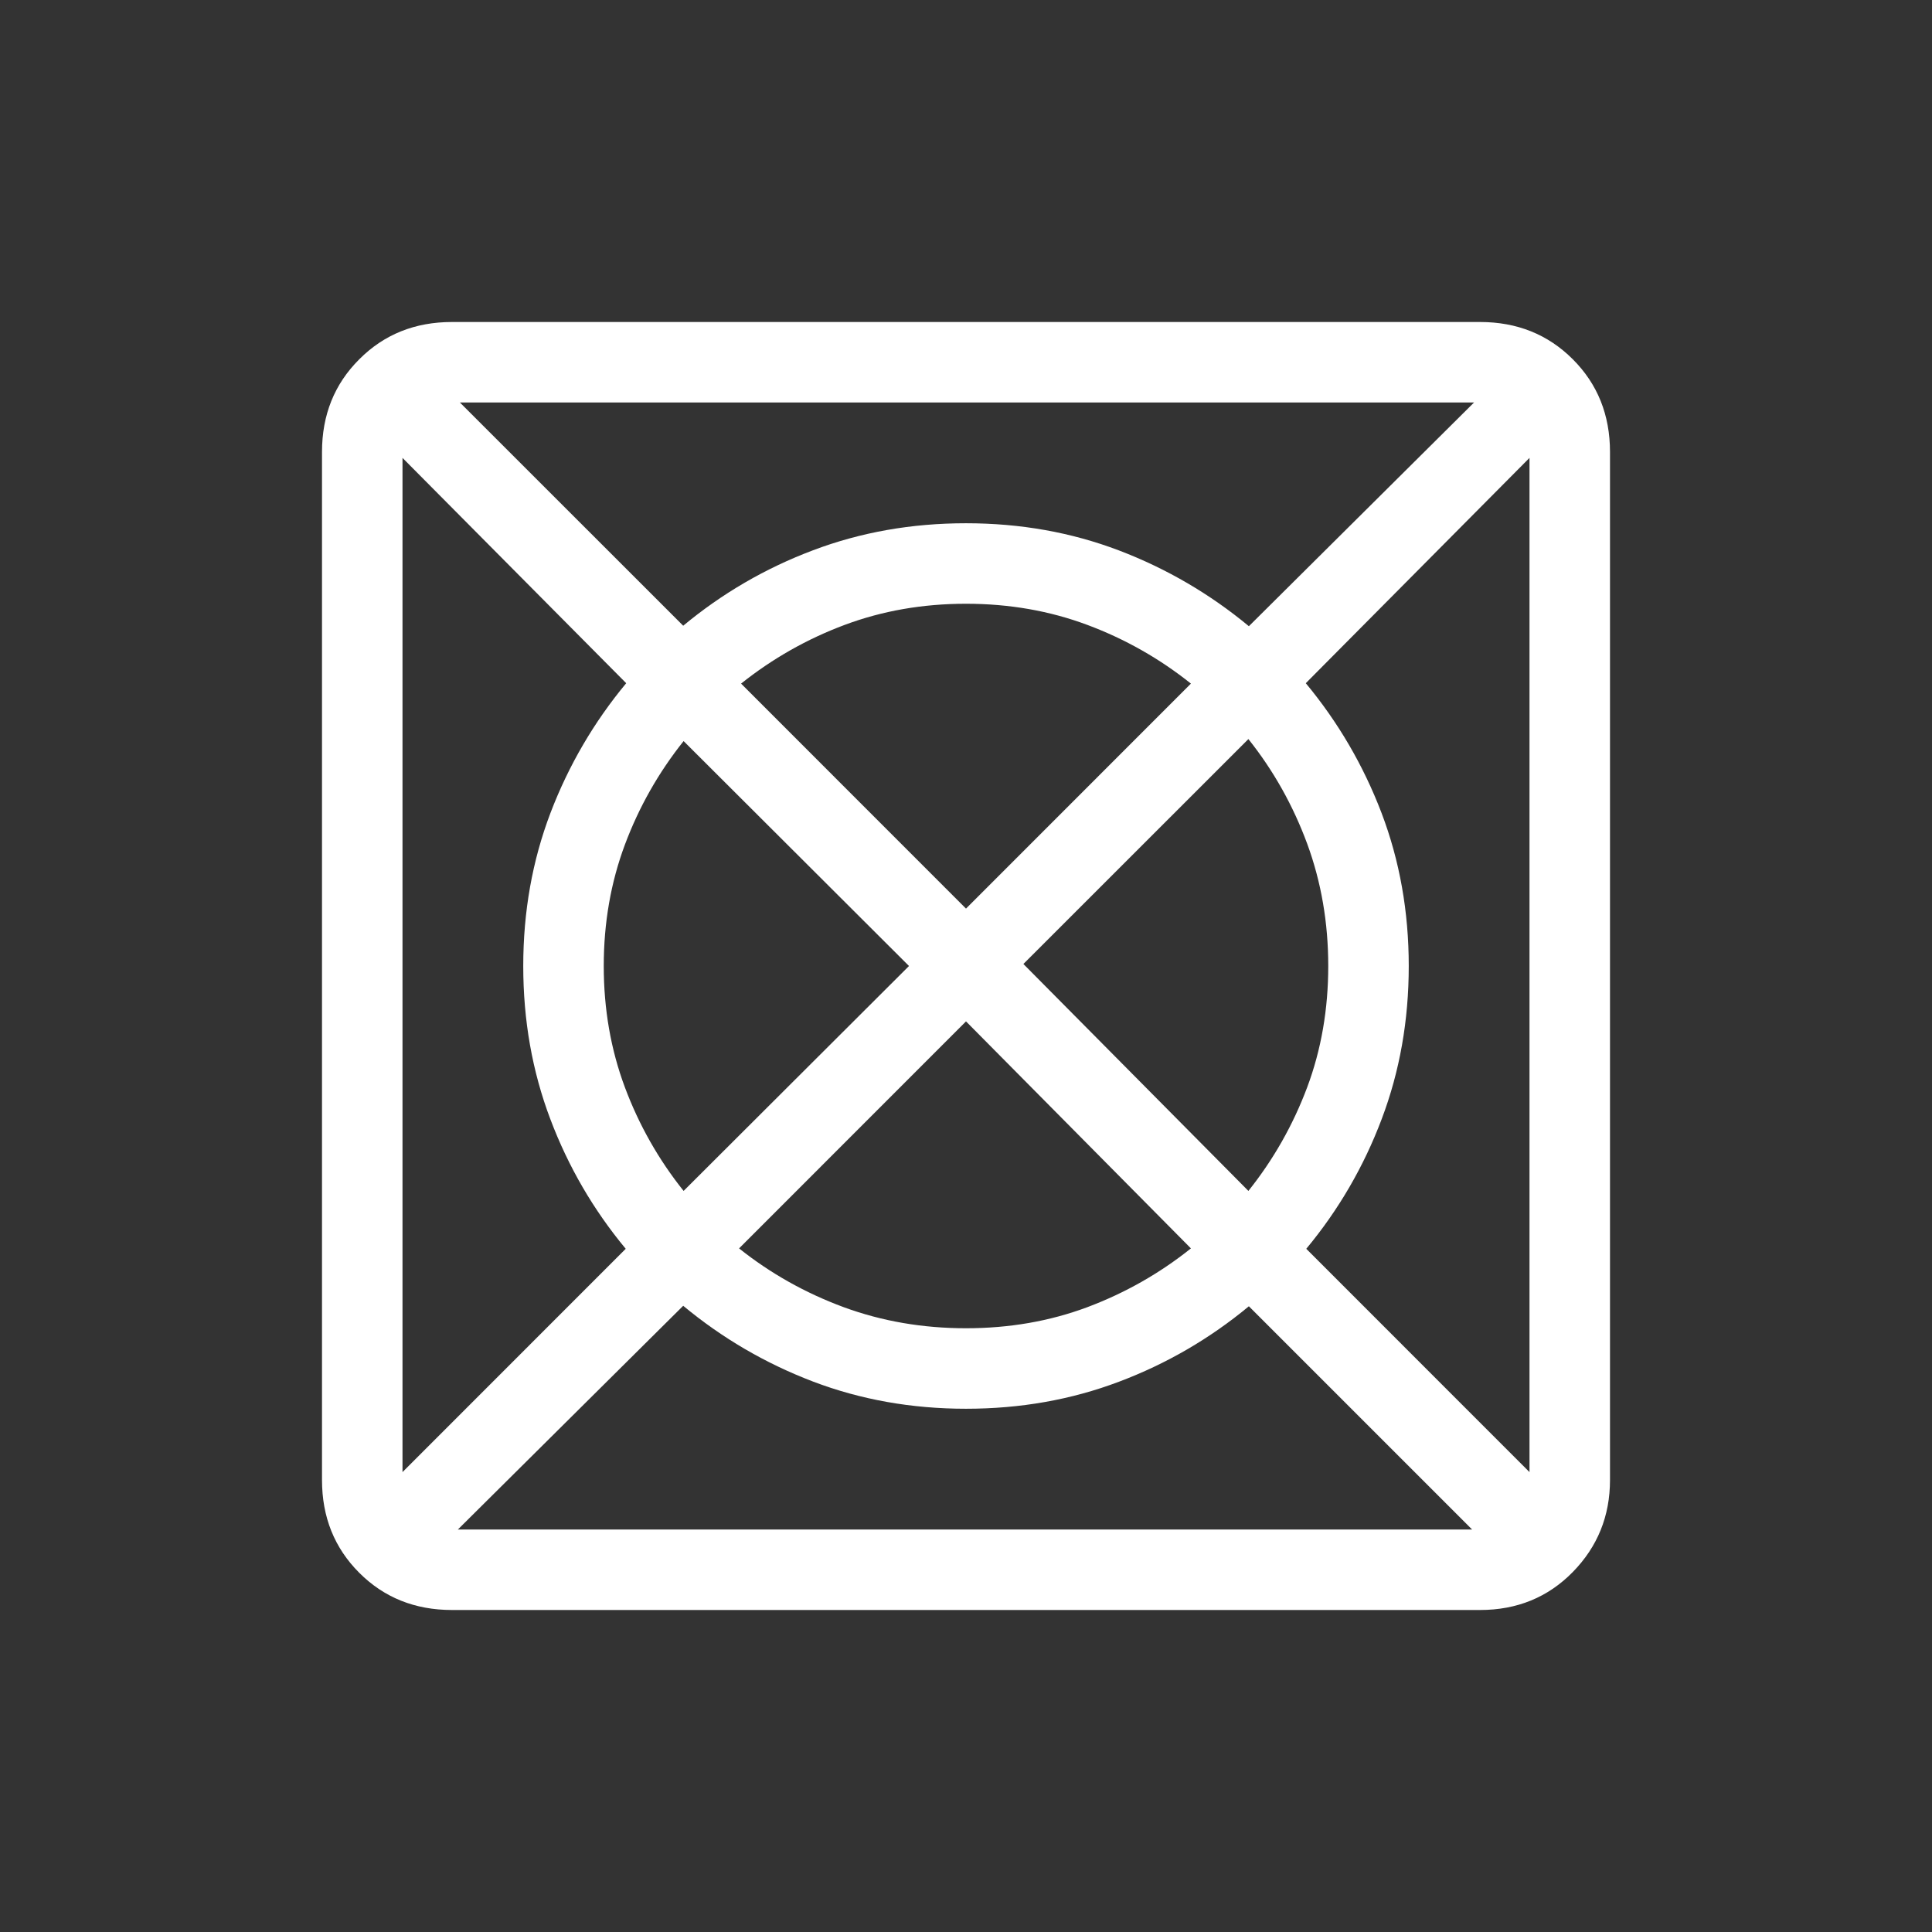 <svg width="24" height="24" viewBox="0 0 24 24" fill="none" xmlns="http://www.w3.org/2000/svg">
<rect x="0" y="0" width="24" height="24" fill="#333333" stroke="none"/>
<path d="M5.688 19H18.287L15.514 16.227C15.03 16.628 14.493 16.941 13.901 17.164C13.309 17.388 12.676 17.5 12 17.5C11.324 17.5 10.691 17.387 10.099 17.162C9.507 16.936 8.97 16.622 8.487 16.221L5.688 19ZM5 18.287L7.773 15.513C7.372 15.03 7.059 14.493 6.836 13.901C6.612 13.309 6.5 12.676 6.5 12C6.5 11.324 6.613 10.691 6.838 10.099C7.064 9.507 7.378 8.97 7.779 8.487L5 5.688V18.287ZM8.492 14.794L11.292 12L8.492 9.206C8.181 9.596 7.938 10.024 7.763 10.492C7.588 10.96 7.5 11.463 7.5 12C7.5 12.537 7.588 13.04 7.763 13.508C7.938 13.976 8.181 14.405 8.492 14.794ZM12 16.5C12.537 16.5 13.04 16.413 13.508 16.238C13.976 16.062 14.405 15.819 14.794 15.508L12 12.688L9.181 15.508C9.571 15.819 10.004 16.062 10.48 16.238C10.956 16.413 11.463 16.5 12 16.5ZM12 11.287L14.794 8.492C14.405 8.181 13.976 7.938 13.508 7.763C13.04 7.588 12.537 7.5 12 7.5C11.463 7.5 10.96 7.588 10.492 7.763C10.024 7.938 9.596 8.181 9.206 8.492L12 11.287ZM15.508 14.794C15.819 14.405 16.062 13.976 16.238 13.508C16.413 13.04 16.5 12.537 16.5 12C16.5 11.463 16.413 10.956 16.238 10.48C16.062 10.004 15.819 9.571 15.508 9.181L12.713 11.975L15.508 14.794ZM19 18.287V5.688L16.221 8.487C16.622 8.97 16.936 9.507 17.162 10.099C17.387 10.691 17.5 11.324 17.5 12C17.5 12.676 17.388 13.309 17.164 13.901C16.941 14.493 16.628 15.03 16.227 15.513L19 18.287ZM15.514 7.779L18.311 5H5.713L8.487 7.773C8.97 7.372 9.507 7.059 10.099 6.836C10.691 6.612 11.324 6.5 12 6.5C12.676 6.5 13.309 6.613 13.901 6.838C14.493 7.064 15.03 7.378 15.514 7.779ZM5.615 20C5.155 20 4.771 19.846 4.463 19.538C4.154 19.229 4 18.845 4 18.385V5.615C4 5.155 4.154 4.771 4.463 4.463C4.771 4.154 5.155 4 5.615 4H18.385C18.845 4 19.229 4.154 19.538 4.463C19.846 4.771 20 5.155 20 5.615V18.385C20 18.832 19.846 19.213 19.538 19.528C19.229 19.843 18.845 20 18.385 20H5.615Z" fill="white"/>
</svg>
